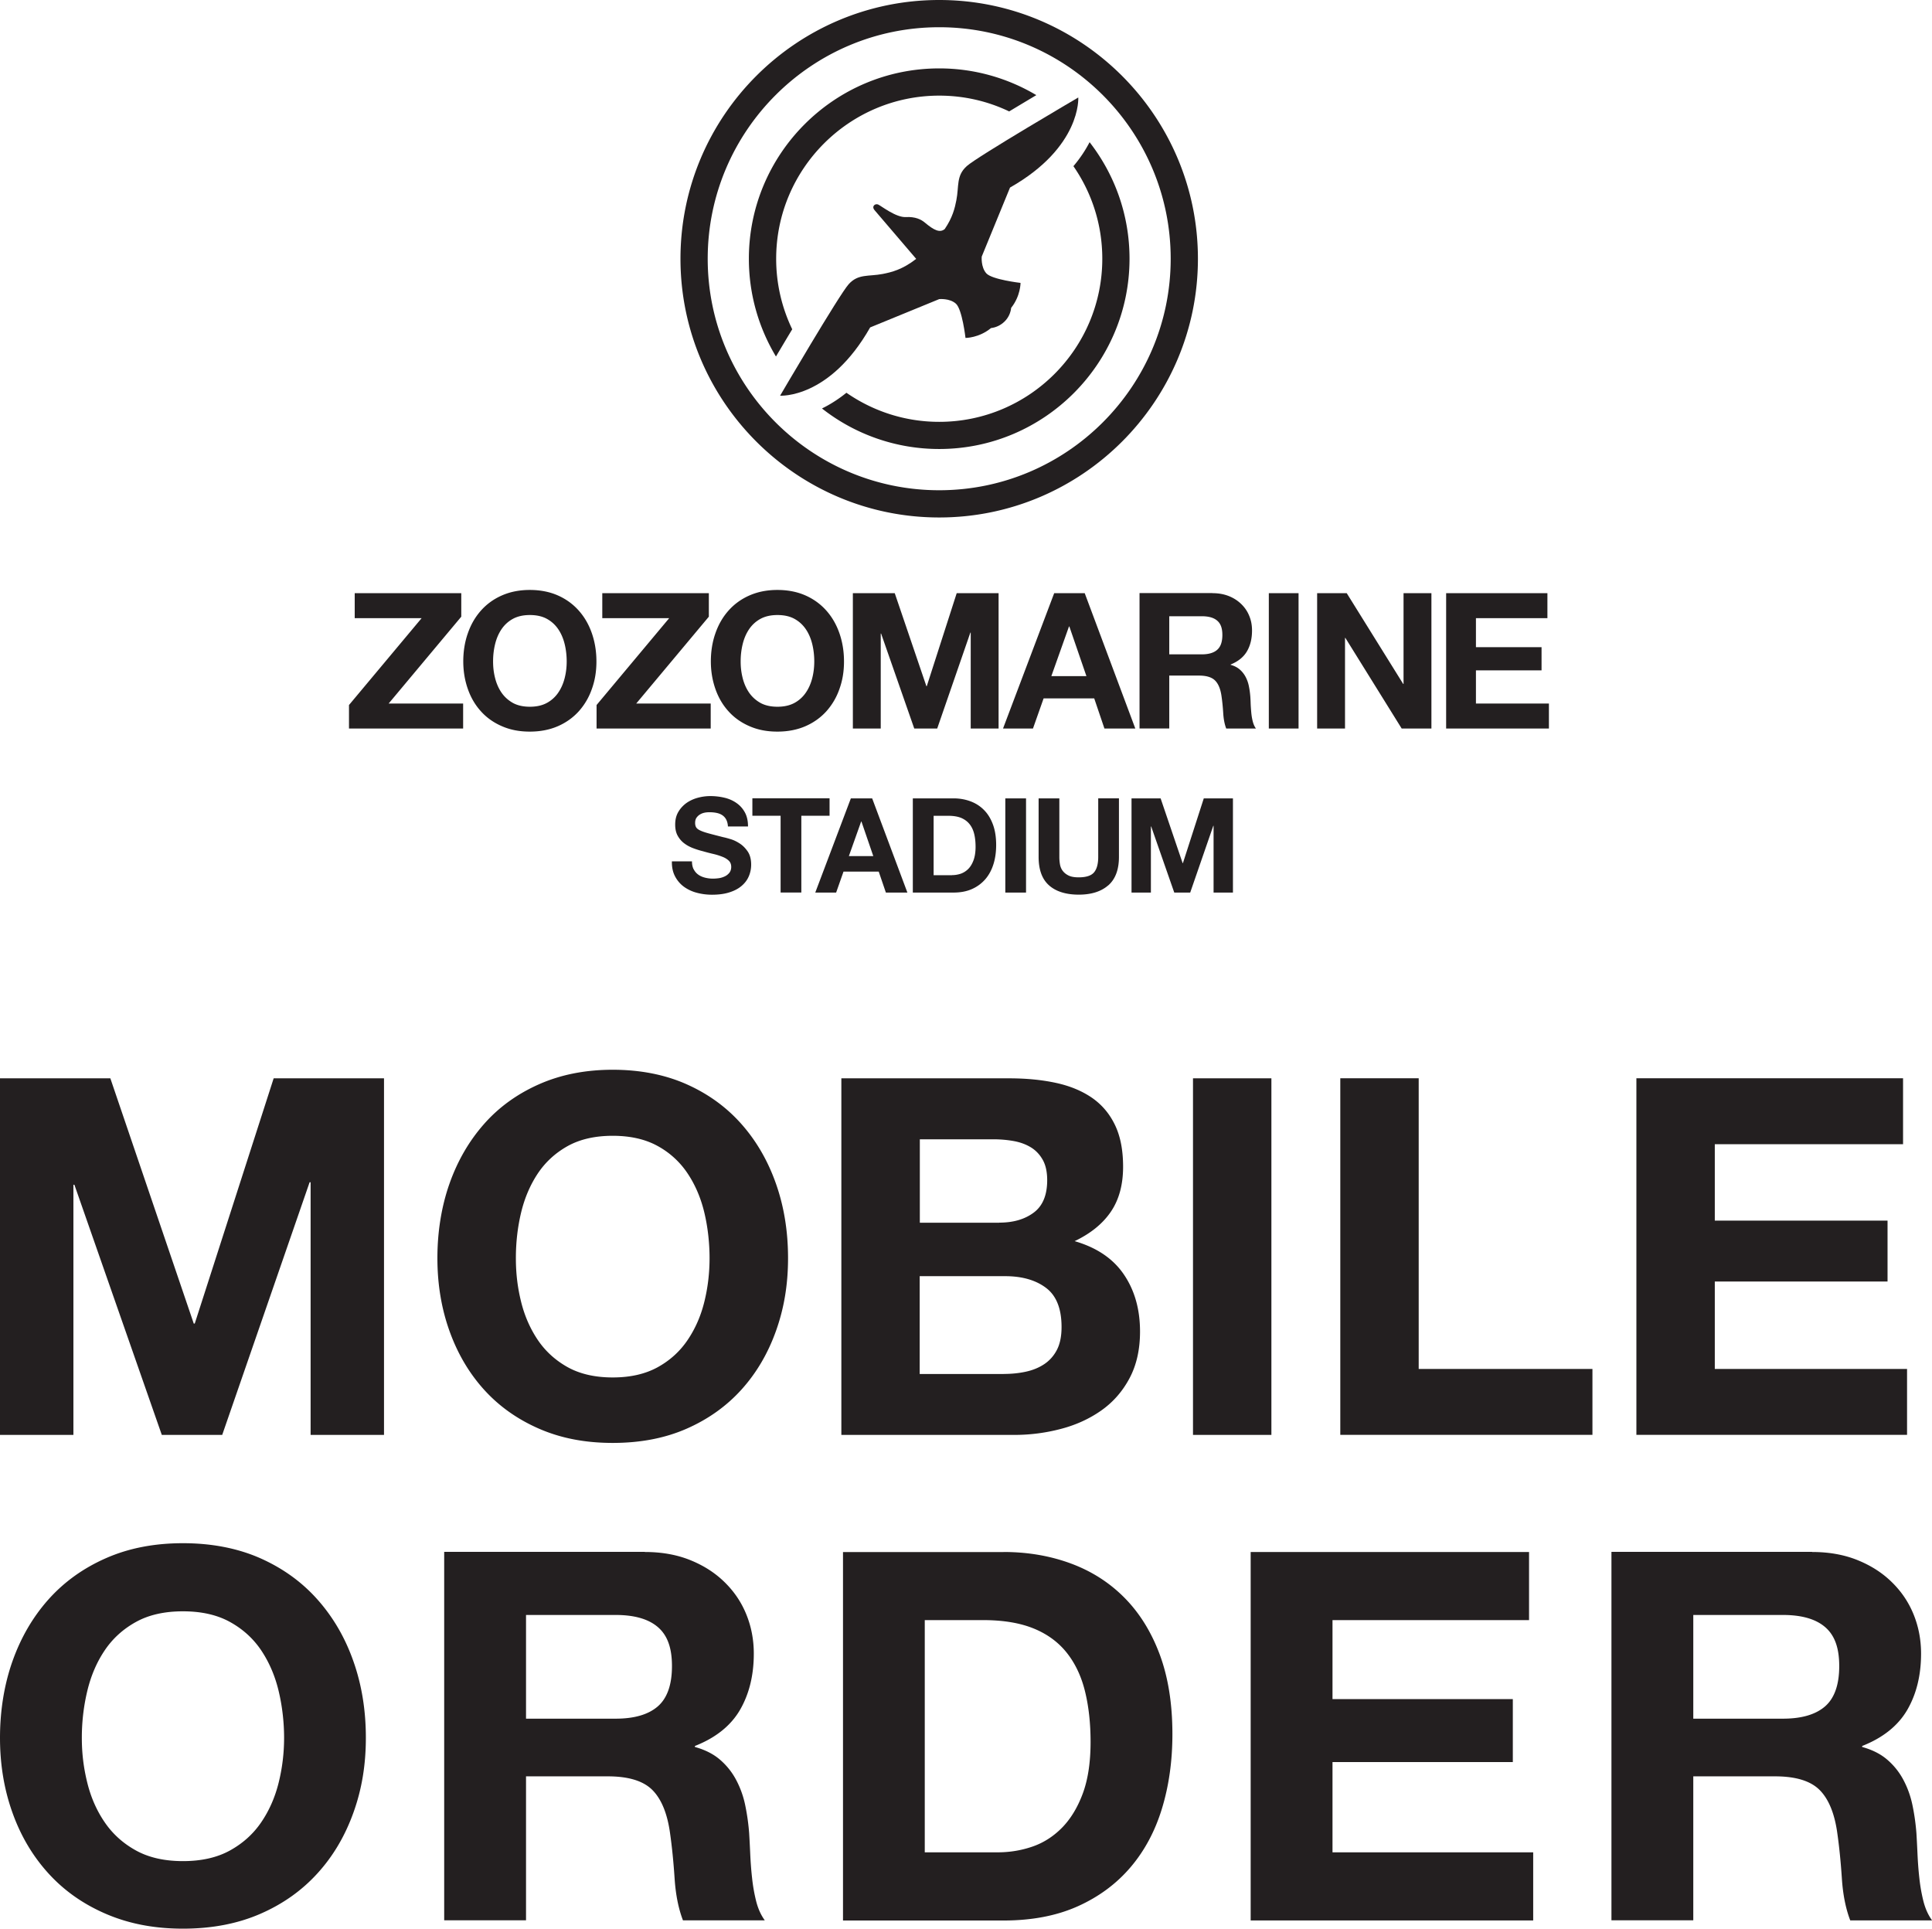 <svg id="uuid-6bd2fd6b-0522-46fe-819d-9d18cbfb7284" xmlns="http://www.w3.org/2000/svg" viewBox="0 0 270.32 269.85"><defs><style>.uuid-7d08584e-78d1-446a-ac7c-69722dbd0bf0{fill:#231f20;stroke-width:0}</style></defs><g id="uuid-094146b0-c3f2-41be-9b49-0a80680a68f2"><path class="uuid-7d08584e-78d1-446a-ac7c-69722dbd0bf0" d="M110.85 46.08a22.706 22.706 0 0 1-2.25-9.88c0-12.58 10.24-22.82 22.82-22.82 3.5 0 6.82.79 9.78 2.21 1.28-.77 2.58-1.55 3.8-2.28a26.491 26.491 0 0 0-13.59-3.74c-14.68 0-26.63 11.94-26.63 26.63 0 5 1.39 9.68 3.79 13.68.72-1.21 1.49-2.51 2.27-3.8ZM152.45 19.9c-.61 1.17-1.36 2.29-2.26 3.35 2.55 3.68 4.04 8.14 4.04 12.95 0 12.58-10.24 22.82-22.82 22.82-4.82 0-9.29-1.51-12.98-4.07-.94.76-1.93 1.42-2.95 1.96-.16.08-.31.16-.47.24a26.475 26.475 0 0 0 16.4 5.67c14.68 0 26.63-11.94 26.63-26.63 0-6.14-2.09-11.79-5.59-16.3Z"/><path class="uuid-7d08584e-78d1-446a-ac7c-69722dbd0bf0" d="M135.25 23.26c-1.48 1.33-1.05 2.78-1.44 4.76-.21 1.09-.53 2.42-1.63 4.03-.67.55-1.47.19-2.77-.9-.53-.45-1.34-.85-2.68-.78-1.35.08-3.45-1.57-3.85-1.75-.4-.19-.99.22-.51.79.39.46 4.36 5.1 5.82 6.81-1.92 1.5-3.46 1.87-4.69 2.11-1.98.38-3.43-.05-4.76 1.44-1.33 1.48-9.59 15.59-9.59 15.59s6.91.47 12.6-9.55l9.66-3.96s1.46-.15 2.34.64c.88.78 1.34 4.79 1.34 4.79s1.87.02 3.57-1.38c.69-.08 1.36-.39 1.9-.92s.84-1.21.92-1.91c1.33-1.68 1.31-3.49 1.31-3.49s-4.01-.46-4.79-1.34c-.78-.88-.64-2.34-.64-2.34l3.96-9.66c10.01-5.68 9.55-12.6 9.55-12.6s-14.11 8.26-15.59 9.59Z"/><path class="uuid-7d08584e-78d1-446a-ac7c-69722dbd0bf0" d="M131.41 72.4c-19.96 0-36.2-16.24-36.2-36.2S111.45 0 131.41 0s36.2 16.24 36.2 36.2-16.24 36.2-36.2 36.2Zm0-68.59c-17.86 0-32.39 14.53-32.39 32.39s14.53 32.39 32.39 32.39S163.8 54.06 163.8 36.2 149.27 3.81 131.41 3.81ZM58.99 86.49h-9.36v-3.5h14.91v3.29L54.38 98.43H64.8v3.5H48.83v-3.29l10.16-12.15ZM65.46 88.6c.42-1.21 1.03-2.27 1.83-3.17.8-.9 1.77-1.61 2.93-2.12 1.16-.51 2.46-.77 3.91-.77s2.78.26 3.93.77c1.15.51 2.12 1.22 2.92 2.12.8.9 1.41 1.96 1.83 3.17.42 1.21.64 2.52.64 3.94s-.21 2.67-.64 3.86a9.182 9.182 0 0 1-1.83 3.12c-.8.88-1.77 1.58-2.92 2.08s-2.46.76-3.93.76-2.75-.25-3.91-.76c-1.16-.5-2.14-1.2-2.93-2.08-.8-.88-1.41-1.92-1.83-3.12-.42-1.19-.64-2.48-.64-3.86s.21-2.73.64-3.94Zm3.81 6.26c.19.75.48 1.43.89 2.03.41.6.94 1.08 1.59 1.45.65.36 1.45.54 2.39.54s1.73-.18 2.39-.54a4.52 4.52 0 0 0 1.59-1.45c.41-.6.7-1.28.89-2.03.19-.75.28-1.52.28-2.32s-.09-1.64-.28-2.41c-.19-.78-.48-1.47-.89-2.08-.41-.61-.94-1.1-1.59-1.46-.65-.36-1.45-.54-2.39-.54s-1.73.18-2.39.54c-.65.36-1.18.85-1.59 1.46-.41.61-.7 1.3-.89 2.08-.19.78-.28 1.58-.28 2.41s.09 1.57.28 2.32ZM93.63 86.49h-9.36v-3.5h14.91v3.29L89.02 98.43h10.42v3.5H83.47v-3.29l10.16-12.15ZM100.1 88.6c.42-1.21 1.03-2.27 1.83-3.17.8-.9 1.77-1.61 2.93-2.12 1.16-.51 2.46-.77 3.91-.77s2.78.26 3.93.77c1.15.51 2.12 1.22 2.92 2.12.8.9 1.41 1.96 1.83 3.17.42 1.21.64 2.52.64 3.94s-.21 2.67-.64 3.86a9.182 9.182 0 0 1-1.83 3.12c-.8.88-1.77 1.58-2.92 2.08s-2.46.76-3.93.76-2.75-.25-3.91-.76c-1.16-.5-2.14-1.2-2.93-2.08-.8-.88-1.41-1.92-1.83-3.12s-.64-2.48-.64-3.86.21-2.73.64-3.94Zm3.81 6.26c.19.75.48 1.43.89 2.03.41.6.94 1.08 1.59 1.45.65.36 1.45.54 2.39.54s1.73-.18 2.39-.54a4.52 4.52 0 0 0 1.59-1.45c.41-.6.7-1.28.89-2.03.19-.75.28-1.52.28-2.32s-.09-1.64-.28-2.41c-.19-.78-.48-1.47-.89-2.08-.41-.61-.94-1.1-1.59-1.46-.65-.36-1.45-.54-2.39-.54s-1.73.18-2.39.54c-.65.36-1.18.85-1.59 1.46-.41.61-.7 1.3-.89 2.08-.19.78-.28 1.58-.28 2.41s.09 1.57.28 2.32ZM125.19 82.99l4.43 13.02h.05l4.19-13.02h5.86v18.94h-3.9V88.51h-.05l-4.64 13.42h-3.21l-4.64-13.29h-.05v13.29h-3.9V82.99h5.86ZM151.77 82.99l7.08 18.94h-4.32l-1.43-4.22h-7.08l-1.49 4.22h-4.19l7.16-18.94h4.27Zm.24 11.61-2.39-6.95h-.05l-2.47 6.95h4.91ZM169.65 82.99c.85 0 1.61.14 2.29.41.68.27 1.26.65 1.75 1.13.49.48.86 1.03 1.11 1.66.26.63.38 1.3.38 2.03 0 1.11-.23 2.08-.7 2.89s-1.23 1.43-2.29 1.86v.05c.51.14.94.36 1.27.65.34.29.61.64.82 1.03.21.4.37.84.46 1.31.1.48.16.95.2 1.43.02.3.04.65.05 1.06.02.41.05.82.09 1.25.04.42.11.83.21 1.21.1.38.24.7.44.97h-4.16c-.23-.6-.37-1.32-.42-2.15-.05-.83-.13-1.63-.24-2.39-.14-.99-.44-1.72-.9-2.18-.46-.46-1.21-.69-2.25-.69h-4.16v7.4h-4.16V82.98h10.21Zm-1.49 8.56c.95 0 1.67-.21 2.15-.64.48-.42.72-1.11.72-2.07s-.24-1.59-.72-2c-.48-.42-1.19-.62-2.15-.62h-4.56v5.33h4.56ZM181.69 82.99v18.94h-4.16V82.99h4.16ZM188.43 82.99l7.9 12.7h.05v-12.7h3.9v18.94h-4.16l-7.88-12.68h-.05v12.68h-3.9V82.99h4.14ZM216.51 82.99v3.5h-10v4.06h9.18v3.24h-9.18v4.64h10.21v3.5h-14.38V82.99h14.16ZM97.06 121.62c.16.31.37.56.64.75.26.19.58.33.93.42.36.09.73.14 1.11.14.26 0 .54-.02.83-.06.3-.04.57-.13.83-.25s.47-.29.65-.51c.17-.22.26-.49.26-.82 0-.36-.11-.65-.34-.87-.23-.22-.53-.41-.9-.55a8.79 8.79 0 0 0-1.25-.39c-.47-.11-.94-.23-1.42-.37-.49-.12-.97-.27-1.44-.45s-.89-.41-1.25-.69c-.37-.28-.67-.64-.9-1.06-.23-.42-.34-.94-.34-1.54 0-.68.14-1.26.43-1.76s.67-.91 1.13-1.25c.47-.33 1-.58 1.59-.74.59-.16 1.18-.24 1.77-.24.69 0 1.35.08 1.98.23.63.15 1.2.4 1.69.75.49.34.88.78 1.17 1.32.29.54.43 1.18.43 1.95h-2.81c-.02-.39-.11-.72-.25-.98a1.65 1.65 0 0 0-.56-.61c-.23-.15-.5-.25-.8-.31-.3-.06-.63-.09-.99-.09-.23 0-.47.02-.7.07-.23.05-.45.14-.64.26s-.35.28-.47.46-.18.42-.18.7c0 .26.05.47.15.63.1.16.29.31.58.44.29.14.69.27 1.2.41.51.14 1.18.31 2 .52.25.05.59.14 1.02.27.44.13.87.34 1.3.62.43.28.8.66 1.12 1.13.31.47.47 1.08.47 1.82 0 .6-.12 1.16-.35 1.68-.23.52-.58.96-1.04 1.34-.46.38-1.03.67-1.72.88-.68.21-1.47.31-2.37.31-.73 0-1.43-.09-2.11-.27a5.38 5.38 0 0 1-1.81-.84c-.52-.38-.94-.87-1.25-1.46-.31-.59-.46-1.29-.44-2.1h2.81c0 .44.08.82.24 1.13ZM105.27 114.13v-2.44h10.8v2.44h-3.95v10.74h-2.9v-10.74h-3.95ZM122.03 111.7l4.93 13.18h-3.01l-1-2.93h-4.93l-1.03 2.93h-2.92l4.98-13.18h2.97Zm.16 8.08-1.66-4.84h-.04l-1.72 4.84h3.41ZM133.41 111.7c.85 0 1.64.14 2.37.41.73.27 1.37.68 1.9 1.22.54.54.95 1.22 1.25 2.03.3.81.45 1.77.45 2.86 0 .96-.12 1.85-.37 2.66s-.62 1.51-1.12 2.1a5.29 5.29 0 0 1-1.86 1.39c-.74.34-1.62.51-2.63.51h-5.68V111.7h5.68Zm-.2 10.74c.42 0 .82-.07 1.22-.2.39-.14.74-.36 1.05-.67.31-.31.55-.72.74-1.23.18-.5.28-1.12.28-1.85 0-.66-.06-1.26-.19-1.8s-.34-.99-.64-1.37c-.3-.38-.69-.67-1.17-.88-.49-.2-1.09-.3-1.8-.3h-2.07v8.31h2.58ZM143.56 111.7v13.18h-2.9V111.7h2.9ZM155.06 123.87c-1 .87-2.37 1.3-4.13 1.3s-3.17-.43-4.14-1.29c-.98-.86-1.47-2.19-1.47-3.99v-8.19h2.9v8.19c0 .36.03.71.09 1.05.06.34.19.65.39.91s.47.48.82.65c.35.17.82.25 1.41.25 1.03 0 1.75-.23 2.14-.69.39-.46.59-1.18.59-2.17v-8.19h2.9v8.19c0 1.78-.5 3.11-1.49 3.98ZM162.39 111.7l3.08 9.06h.04l2.92-9.06h4.08v13.18h-2.71v-9.34h-.04l-3.23 9.34h-2.23l-3.23-9.25h-.04v9.25h-2.71V111.7h4.08ZM15.44 150.87l11.67 34.31h.14l11.04-34.31h15.44v49.89H43.46v-35.35h-.14l-12.23 35.35h-8.45l-12.23-35h-.14v35H0v-49.89h15.44ZM62.88 165.64c1.12-3.19 2.73-5.97 4.82-8.35s4.67-4.24 7.72-5.59c3.05-1.35 6.49-2.03 10.31-2.03s7.31.68 10.34 2.03c3.03 1.35 5.59 3.21 7.69 5.59 2.1 2.38 3.7 5.16 4.82 8.35 1.12 3.19 1.68 6.65 1.68 10.38s-.56 7.02-1.68 10.17c-1.12 3.14-2.72 5.88-4.82 8.21-2.1 2.33-4.66 4.16-7.69 5.49-3.03 1.33-6.47 1.99-10.34 1.99s-7.26-.66-10.31-1.99c-3.05-1.33-5.62-3.16-7.72-5.49-2.1-2.33-3.7-5.07-4.82-8.21-1.12-3.14-1.68-6.53-1.68-10.17s.56-7.19 1.68-10.38Zm10.03 16.49c.49 1.98 1.27 3.76 2.34 5.35 1.07 1.58 2.47 2.85 4.19 3.81 1.72.95 3.82 1.43 6.29 1.43s4.56-.48 6.29-1.43c1.72-.95 3.12-2.22 4.19-3.81 1.07-1.58 1.85-3.36 2.34-5.35.49-1.98.73-4.02.73-6.11s-.24-4.31-.73-6.36c-.49-2.05-1.27-3.88-2.34-5.48a11.804 11.804 0 0 0-4.19-3.84c-1.72-.95-3.82-1.43-6.29-1.43s-4.57.48-6.29 1.43c-1.72.96-3.12 2.24-4.19 3.84-1.07 1.61-1.85 3.44-2.34 5.48-.49 2.05-.73 4.17-.73 6.36s.24 4.13.73 6.11ZM141.21 150.87c2.38 0 4.54.21 6.5.63 1.96.42 3.63 1.11 5.03 2.06 1.4.96 2.48 2.22 3.25 3.81.77 1.58 1.15 3.54 1.15 5.87 0 2.52-.57 4.61-1.71 6.29-1.14 1.68-2.83 3.05-5.07 4.12 3.07.89 5.37 2.43 6.88 4.65 1.51 2.21 2.27 4.88 2.27 8 0 2.51-.49 4.69-1.47 6.53-.98 1.84-2.29 3.34-3.95 4.51-1.65 1.16-3.54 2.03-5.66 2.58-2.12.56-4.3.84-6.53.84h-24.18v-49.89h23.48Zm-1.4 20.19c1.96 0 3.56-.46 4.82-1.4 1.26-.93 1.89-2.45 1.89-4.54 0-1.16-.21-2.12-.63-2.86s-.98-1.33-1.68-1.75c-.7-.42-1.5-.71-2.41-.87-.91-.16-1.85-.24-2.83-.24H128.7v11.67h11.11Zm.63 21.17c1.07 0 2.1-.1 3.07-.31.98-.21 1.84-.56 2.58-1.05s1.34-1.15 1.78-1.99c.44-.84.66-1.91.66-3.21 0-2.56-.72-4.39-2.17-5.48-1.44-1.09-3.35-1.64-5.73-1.64h-11.95v13.69h11.74ZM177.89 150.87v49.89h-10.97v-49.89h10.97ZM198.5 150.87v40.66h24.31v9.22h-35.28v-49.89h10.97ZM266.27 150.87v9.22h-26.34v10.69h24.17v8.52h-24.17v12.23h26.9v9.22h-37.87v-49.89h37.31ZM1.75 232.41c1.17-3.3 2.84-6.17 5.03-8.63 2.19-2.45 4.87-4.38 8.06-5.78 3.18-1.4 6.77-2.09 10.76-2.09s7.63.7 10.79 2.09c3.16 1.4 5.83 3.32 8.02 5.78s3.87 5.33 5.03 8.63c1.17 3.3 1.75 6.87 1.75 10.72s-.58 7.26-1.75 10.5c-1.17 3.25-2.84 6.08-5.03 8.48-2.19 2.41-4.86 4.3-8.02 5.67-3.16 1.37-6.76 2.06-10.79 2.06s-7.57-.69-10.76-2.06c-3.19-1.37-5.87-3.26-8.06-5.67-2.19-2.41-3.87-5.23-5.03-8.48C.58 250.38 0 246.88 0 243.13s.58-7.42 1.75-10.72Zm10.47 17.04c.51 2.05 1.32 3.89 2.44 5.52 1.12 1.64 2.58 2.95 4.38 3.94 1.8.99 3.99 1.48 6.56 1.48s4.76-.49 6.56-1.48c1.8-.99 3.26-2.3 4.38-3.94 1.12-1.64 1.93-3.48 2.44-5.52.51-2.04.77-4.15.77-6.32s-.26-4.45-.77-6.57-1.33-4.01-2.44-5.67c-1.12-1.66-2.58-2.98-4.38-3.97-1.8-.99-3.99-1.48-6.56-1.48s-4.77.49-6.56 1.48c-1.8.99-3.26 2.31-4.38 3.97-1.12 1.66-1.93 3.55-2.44 5.67s-.77 4.31-.77 6.57.26 4.27.77 6.32ZM90.23 217.14c2.33 0 4.44.37 6.31 1.12 1.87.75 3.48 1.77 4.81 3.07 1.34 1.3 2.36 2.8 3.06 4.51.7 1.71 1.06 3.55 1.06 5.52 0 3.03-.65 5.66-1.93 7.87-1.29 2.21-3.39 3.9-6.31 5.05v.14c1.41.39 2.58.98 3.5 1.77.92.79 1.68 1.73 2.26 2.82a13.16 13.16 0 0 1 1.28 3.57c.27 1.3.45 2.6.55 3.9.05.82.1 1.78.15 2.89.05 1.11.13 2.24.26 3.39.12 1.15.32 2.25.58 3.28.27 1.04.67 1.91 1.2 2.64H95.56c-.63-1.64-1.02-3.59-1.17-5.85-.15-2.26-.36-4.43-.66-6.5-.39-2.69-1.22-4.67-2.48-5.92-1.27-1.25-3.33-1.88-6.2-1.88H73.6v20.14H62.15v-51.55h28.08Zm-4.09 23.32c2.63 0 4.59-.58 5.91-1.73 1.31-1.15 1.97-3.03 1.97-5.63s-.66-4.32-1.97-5.45-3.28-1.7-5.91-1.7H73.6v14.51h12.54ZM140.41 217.14c3.36 0 6.48.53 9.37 1.59 2.89 1.06 5.4 2.65 7.51 4.77s3.77 4.76 4.96 7.94c1.19 3.18 1.79 6.91 1.79 11.19 0 3.75-.49 7.22-1.46 10.4-.97 3.18-2.44 5.92-4.41 8.23-1.97 2.31-4.43 4.13-7.37 5.45-2.94 1.32-6.41 1.99-10.39 1.99h-22.46v-51.55h22.46Zm-.8 42.02c1.65 0 3.26-.26 4.81-.79 1.56-.53 2.94-1.41 4.16-2.64 1.21-1.23 2.19-2.83 2.92-4.8.73-1.97 1.09-4.38 1.09-7.22 0-2.6-.26-4.95-.77-7.04s-1.35-3.89-2.52-5.38c-1.17-1.49-2.71-2.64-4.63-3.43s-4.29-1.19-7.11-1.19h-8.17v32.49h10.21ZM213.94 217.14v9.53h-27.5v11.05h25.23v8.81h-25.23v12.63h28.08v9.53h-39.53v-51.55h38.95ZM253.55 217.14c2.33 0 4.44.37 6.31 1.12 1.87.75 3.48 1.77 4.81 3.07 1.34 1.3 2.36 2.8 3.06 4.51.7 1.71 1.06 3.55 1.06 5.52 0 3.03-.65 5.66-1.93 7.87-1.29 2.21-3.39 3.9-6.31 5.05v.14c1.41.39 2.58.98 3.5 1.77.92.79 1.68 1.73 2.26 2.82s1.01 2.27 1.28 3.57c.27 1.3.45 2.6.55 3.9.05.82.1 1.78.15 2.89.05 1.11.13 2.24.26 3.39.12 1.15.32 2.25.58 3.28.27 1.04.67 1.91 1.2 2.64h-11.45c-.63-1.64-1.02-3.59-1.17-5.85-.15-2.26-.36-4.43-.66-6.5-.39-2.69-1.22-4.67-2.48-5.92-1.27-1.25-3.33-1.88-6.2-1.88h-11.45v20.14h-11.45v-51.55h28.08Zm-4.09 23.32c2.63 0 4.59-.58 5.91-1.73 1.31-1.15 1.97-3.03 1.97-5.63s-.66-4.32-1.97-5.45-3.28-1.7-5.91-1.7h-12.54v14.51h12.54Z"/></g></svg>